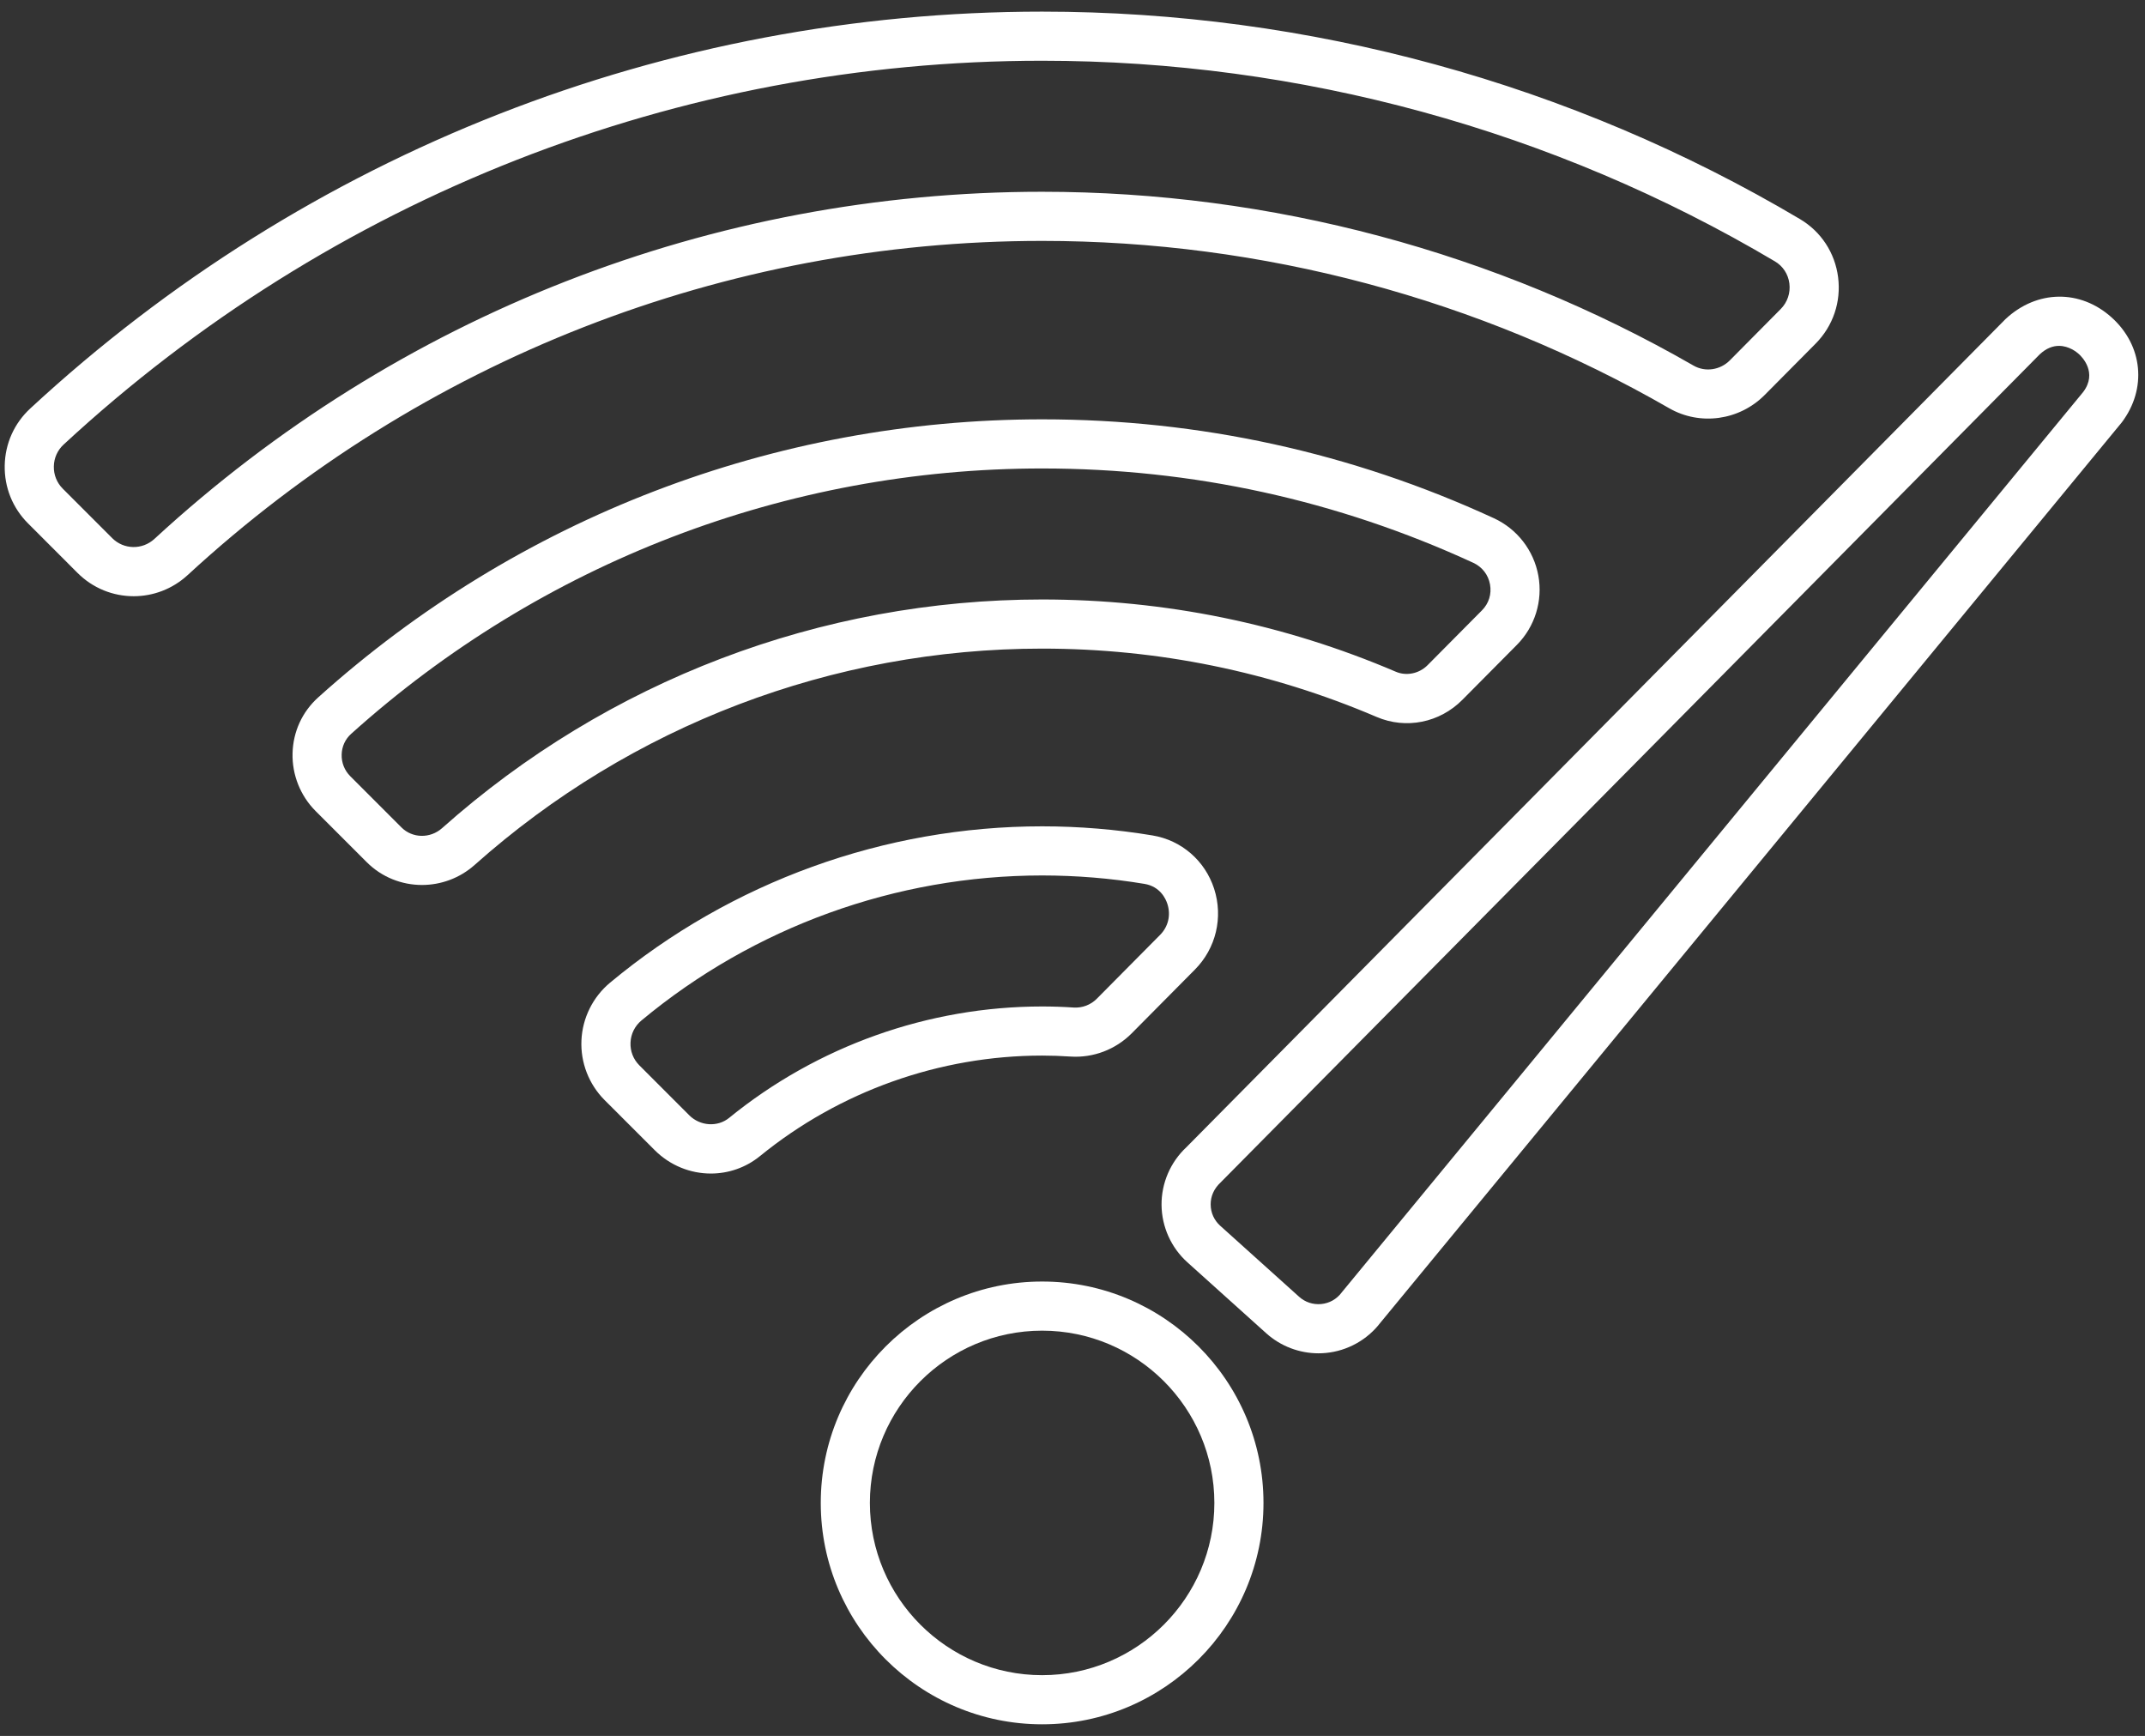 <?xml version="1.0" encoding="UTF-8"?>
<svg width="131px" height="106px" viewBox="0 0 131 106" version="1.1" xmlns="http://www.w3.org/2000/svg" xmlns:xlink="http://www.w3.org/1999/xlink">
    <rect x="0" y="0" width="131" height="106" fill="#333333" stroke="none"/>
    <!-- Generator: sketchtool 46.1 (44463) - http://www.bohemiancoding.com/sketch -->
    <title>06A715C0-342D-412D-AF2D-F9E08B5C831E</title>
    <desc>Created with sketchtool.</desc>
    <defs></defs>
    <g id="Page-1" stroke="none" stroke-width="1" fill="none" fill-rule="evenodd">
        <g id="13-Solid-White" transform="translate(-1323, -225)" fill="#FFFFFF">
            <g id="bandwidth" transform="translate(1323, 225)">
                <g id="Group-12" transform="translate(50, 18)">
                    <path d="M13.645,63.254 C7.845,63.254 3.126,67.973 3.126,73.773 C3.126,79.572 7.845,84.291 13.645,84.291 C19.445,84.291 24.164,79.572 24.164,73.773 C24.164,67.973 19.445,63.254 13.645,63.254 M13.645,87.291 C6.191,87.291 0.126,81.227 0.126,73.773 C0.126,66.318 6.191,60.254 13.645,60.254 C21.099,60.254 27.164,66.318 27.164,73.773 C27.164,81.227 21.099,87.291 13.645,87.291" id="Fill-32"></path>
                    <path d="M75.748,3.12 C75.391,3.12 74.986,3.249 74.572,3.636 L24.543,54.206 C24.133,54.589 23.934,55.054 23.938,55.555 C23.943,56.055 24.15,56.515 24.523,56.85 L29.34,61.184 C29.711,61.519 30.19,61.674 30.689,61.629 C31.188,61.581 31.628,61.334 31.93,60.934 C31.942,60.917 31.956,60.9 31.97,60.884 L77.225,5.937 C78.111,4.759 77.157,3.795 76.956,3.615 C76.83,3.501 76.36,3.12 75.748,3.12 M30.523,64.637 C29.352,64.637 28.21,64.203 27.333,63.414 L22.516,59.08 C21.526,58.189 20.951,56.914 20.938,55.581 C20.927,54.249 21.479,52.963 22.454,52.054 L72.482,1.483 C74.406,-0.312 77.054,-0.335 78.963,1.385 C80.874,3.105 81.128,5.741 79.581,7.794 L34.304,62.768 C33.502,63.816 32.291,64.489 30.977,64.615 C30.826,64.63 30.674,64.637 30.523,64.637" id="Fill-33"></path>
                </g>
                <g id="Group-11">
                    <path d="M63.645,53.458 C54.728,53.458 46.038,56.602 39.176,62.312 C38.769,62.651 38.531,63.129 38.507,63.658 C38.483,64.186 38.675,64.68 39.047,65.053 L42.097,68.105 C42.758,68.764 43.824,68.835 44.526,68.263 C49.913,63.874 56.703,61.458 63.645,61.458 C64.293,61.458 64.936,61.48 65.573,61.523 C66.103,61.556 66.614,61.359 66.987,60.983 L70.847,57.09 C71.349,56.586 71.516,55.877 71.294,55.194 C71.194,54.88 70.853,54.132 69.894,53.972 C67.838,53.63 65.734,53.458 63.645,53.458 M43.414,71.66 C42.17,71.66 40.928,71.177 39.977,70.225 L36.925,67.174 C35.964,66.213 35.447,64.882 35.51,63.522 C35.572,62.16 36.209,60.877 37.258,60.005 C44.657,53.849 54.029,50.458 63.645,50.458 C65.9,50.458 68.166,50.645 70.385,51.014 C72.153,51.306 73.594,52.554 74.15,54.27 C74.713,56.017 74.264,57.906 72.978,59.203 L69.118,63.096 C68.13,64.09 66.763,64.609 65.376,64.516 C64.803,64.478 64.228,64.457 63.645,64.457 C57.391,64.457 51.273,66.635 46.419,70.59 C45.541,71.306 44.477,71.66 43.414,71.66" id="Fill-34"></path>
                    <path d="M63.645,28.606 C48.05,28.606 33.062,34.361 21.445,44.811 C21.084,45.135 20.878,45.584 20.866,46.074 C20.852,46.576 21.041,47.047 21.395,47.401 L24.518,50.525 C25.186,51.193 26.274,51.213 26.997,50.57 C37.111,41.565 50.127,36.606 63.645,36.606 C71.129,36.606 78.398,38.091 85.251,41.02 C85.897,41.294 86.671,41.134 87.183,40.62 L90.51,37.267 C90.927,36.846 91.105,36.27 90.999,35.687 C90.894,35.099 90.52,34.618 89.978,34.367 C81.681,30.544 72.823,28.606 63.645,28.606 M25.771,54.039 C24.544,54.039 23.323,53.572 22.398,52.647 L19.273,49.523 C18.345,48.594 17.832,47.308 17.867,45.995 C17.901,44.673 18.46,43.46 19.439,42.58 C31.608,31.634 47.307,25.606 63.645,25.606 C73.258,25.606 82.54,27.637 91.233,31.643 C92.656,32.298 93.672,33.61 93.951,35.152 C94.23,36.69 93.74,38.27 92.639,39.379 L89.312,42.732 C87.921,44.135 85.865,44.545 84.072,43.778 C77.594,41.01 70.722,39.606 63.645,39.606 C50.862,39.606 38.556,44.296 28.992,52.811 C28.072,53.631 26.919,54.039 25.771,54.039" id="Fill-35"></path>
                    <path d="M63.645,3.709 C41.441,3.709 20.218,12.033 3.886,27.145 C3.51,27.492 3.297,27.968 3.288,28.48 C3.277,28.995 3.473,29.479 3.834,29.841 L6.854,32.861 C7.561,33.566 8.691,33.587 9.431,32.907 C24.262,19.238 43.516,11.71 63.645,11.71 C77.6,11.71 91.358,15.38 103.431,22.326 C104.141,22.733 105.053,22.602 105.647,22.003 L108.751,18.872 C109.162,18.459 109.355,17.889 109.281,17.308 C109.209,16.739 108.886,16.247 108.397,15.959 C94.877,7.944 79.403,3.709 63.645,3.709 M8.165,36.407 C6.92,36.407 5.681,35.931 4.732,34.981 L1.714,31.962 C0.768,31.017 0.263,29.761 0.288,28.422 C0.314,27.085 0.869,25.849 1.849,24.942 C18.736,9.316 40.684,0.71 63.645,0.71 C79.941,0.71 95.945,5.09 109.927,13.377 C111.216,14.14 112.066,15.434 112.257,16.927 C112.45,18.43 111.948,19.91 110.882,20.985 L107.776,24.116 C106.227,25.678 103.825,26.012 101.936,24.925 C90.317,18.242 77.076,14.71 63.645,14.71 C44.27,14.71 25.739,21.956 11.463,35.114 C10.525,35.977 9.344,36.407 8.165,36.407" id="Fill-36"></path>
                </g>
            </g>
        </g>
    </g>
</svg>